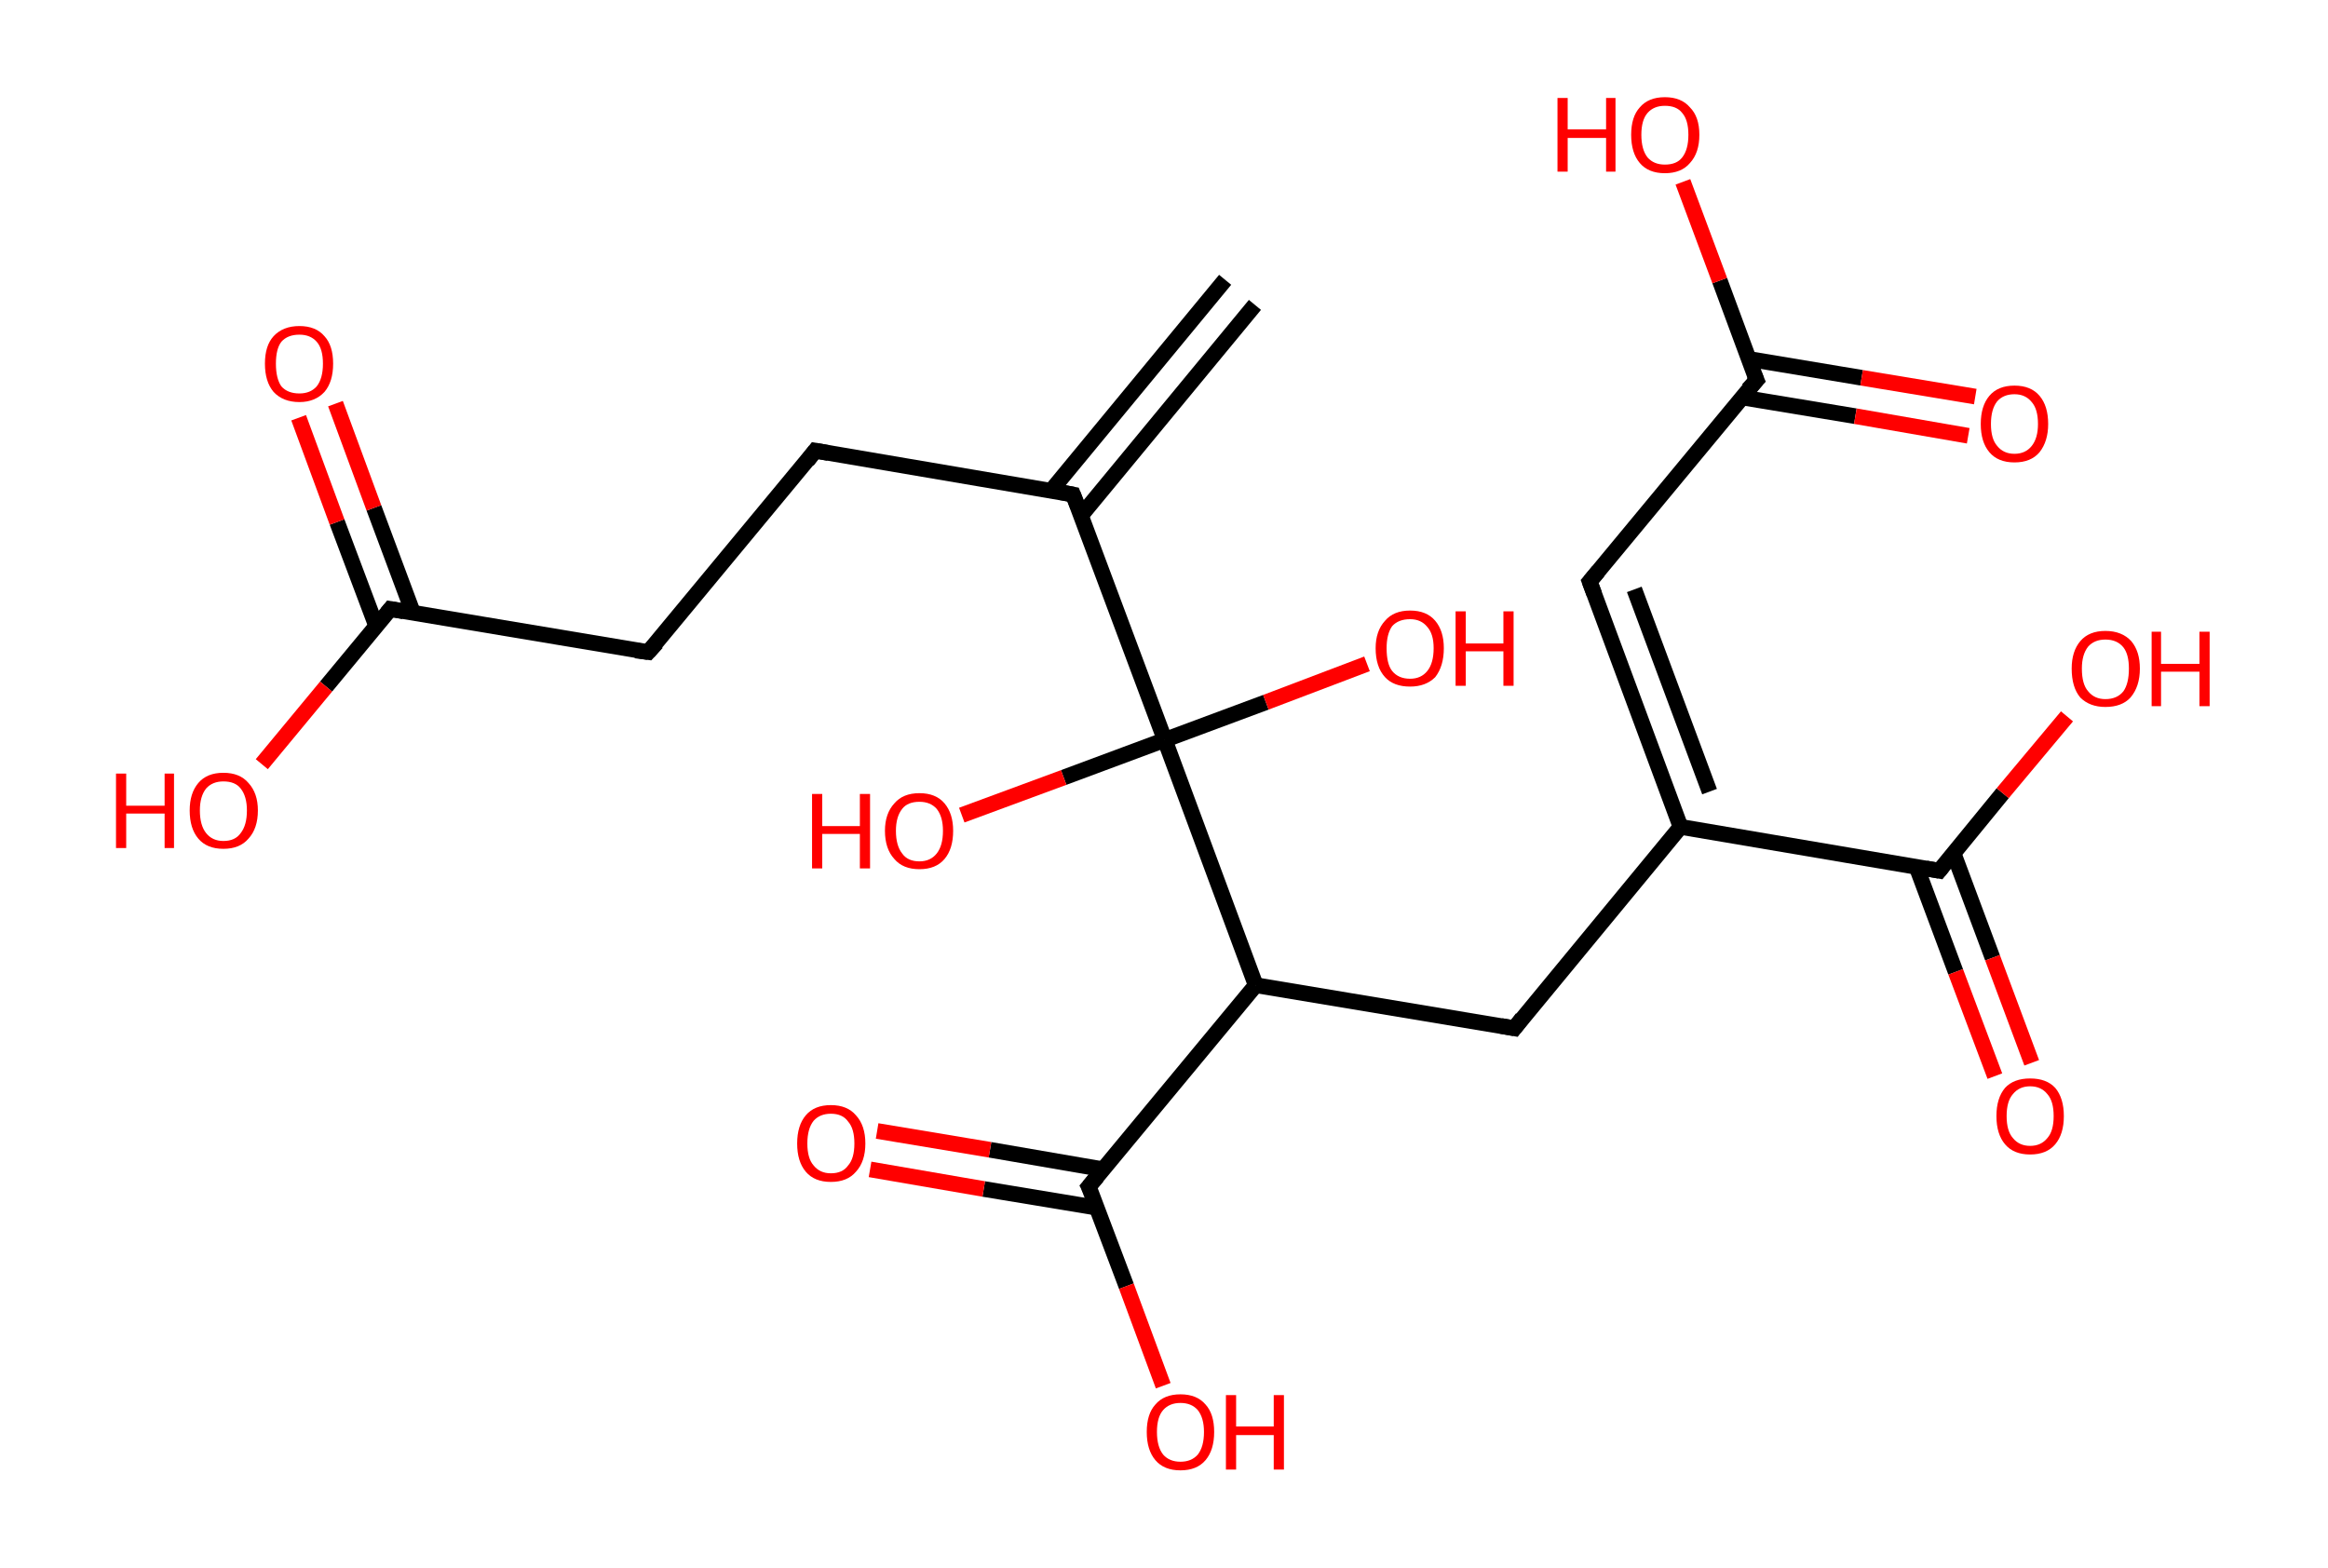 <?xml version='1.0' encoding='ASCII' standalone='yes'?>
<svg xmlns="http://www.w3.org/2000/svg" xmlns:rdkit="http://www.rdkit.org/xml" xmlns:xlink="http://www.w3.org/1999/xlink" version="1.1" baseProfile="full" xml:space="preserve" width="297px" height="200px" viewBox="0 0 297 200">
<!-- END OF HEADER -->
<rect style="opacity:1.0;fill:#FFFFFF;stroke:none" width="297.0" height="200.0" x="0.0" y="0.0"> </rect>
<path class="bond-0 atom-0 atom-1" d="M 160.1,38.9 L 137.9,65.8" style="fill:none;fill-rule:evenodd;stroke:#000000;stroke-width:2.0px;stroke-linecap:butt;stroke-linejoin:miter;stroke-opacity:1"/>
<path class="bond-0 atom-0 atom-1" d="M 156.3,35.7 L 134.1,62.6" style="fill:none;fill-rule:evenodd;stroke:#000000;stroke-width:2.0px;stroke-linecap:butt;stroke-linejoin:miter;stroke-opacity:1"/>
<path class="bond-1 atom-1 atom-2" d="M 136.9,63.1 L 104.0,57.5" style="fill:none;fill-rule:evenodd;stroke:#000000;stroke-width:2.0px;stroke-linecap:butt;stroke-linejoin:miter;stroke-opacity:1"/>
<path class="bond-2 atom-2 atom-3" d="M 104.0,57.5 L 82.7,83.2" style="fill:none;fill-rule:evenodd;stroke:#000000;stroke-width:2.0px;stroke-linecap:butt;stroke-linejoin:miter;stroke-opacity:1"/>
<path class="bond-3 atom-3 atom-4" d="M 82.7,83.2 L 49.8,77.7" style="fill:none;fill-rule:evenodd;stroke:#000000;stroke-width:2.0px;stroke-linecap:butt;stroke-linejoin:miter;stroke-opacity:1"/>
<path class="bond-4 atom-4 atom-5" d="M 52.7,78.2 L 47.7,64.8" style="fill:none;fill-rule:evenodd;stroke:#000000;stroke-width:2.0px;stroke-linecap:butt;stroke-linejoin:miter;stroke-opacity:1"/>
<path class="bond-4 atom-4 atom-5" d="M 47.7,64.8 L 42.8,51.5" style="fill:none;fill-rule:evenodd;stroke:#FF0000;stroke-width:2.0px;stroke-linecap:butt;stroke-linejoin:miter;stroke-opacity:1"/>
<path class="bond-4 atom-4 atom-5" d="M 48.0,79.9 L 43.0,66.6" style="fill:none;fill-rule:evenodd;stroke:#000000;stroke-width:2.0px;stroke-linecap:butt;stroke-linejoin:miter;stroke-opacity:1"/>
<path class="bond-4 atom-4 atom-5" d="M 43.0,66.6 L 38.1,53.3" style="fill:none;fill-rule:evenodd;stroke:#FF0000;stroke-width:2.0px;stroke-linecap:butt;stroke-linejoin:miter;stroke-opacity:1"/>
<path class="bond-5 atom-4 atom-6" d="M 49.8,77.7 L 41.6,87.6" style="fill:none;fill-rule:evenodd;stroke:#000000;stroke-width:2.0px;stroke-linecap:butt;stroke-linejoin:miter;stroke-opacity:1"/>
<path class="bond-5 atom-4 atom-6" d="M 41.6,87.6 L 33.4,97.5" style="fill:none;fill-rule:evenodd;stroke:#FF0000;stroke-width:2.0px;stroke-linecap:butt;stroke-linejoin:miter;stroke-opacity:1"/>
<path class="bond-6 atom-1 atom-7" d="M 136.9,63.1 L 148.6,94.4" style="fill:none;fill-rule:evenodd;stroke:#000000;stroke-width:2.0px;stroke-linecap:butt;stroke-linejoin:miter;stroke-opacity:1"/>
<path class="bond-7 atom-7 atom-8" d="M 148.6,94.4 L 161.5,89.6" style="fill:none;fill-rule:evenodd;stroke:#000000;stroke-width:2.0px;stroke-linecap:butt;stroke-linejoin:miter;stroke-opacity:1"/>
<path class="bond-7 atom-7 atom-8" d="M 161.5,89.6 L 174.4,84.7" style="fill:none;fill-rule:evenodd;stroke:#FF0000;stroke-width:2.0px;stroke-linecap:butt;stroke-linejoin:miter;stroke-opacity:1"/>
<path class="bond-8 atom-7 atom-9" d="M 148.6,94.4 L 135.7,99.2" style="fill:none;fill-rule:evenodd;stroke:#000000;stroke-width:2.0px;stroke-linecap:butt;stroke-linejoin:miter;stroke-opacity:1"/>
<path class="bond-8 atom-7 atom-9" d="M 135.7,99.2 L 122.7,104.0" style="fill:none;fill-rule:evenodd;stroke:#FF0000;stroke-width:2.0px;stroke-linecap:butt;stroke-linejoin:miter;stroke-opacity:1"/>
<path class="bond-9 atom-7 atom-10" d="M 148.6,94.4 L 160.2,125.7" style="fill:none;fill-rule:evenodd;stroke:#000000;stroke-width:2.0px;stroke-linecap:butt;stroke-linejoin:miter;stroke-opacity:1"/>
<path class="bond-10 atom-10 atom-11" d="M 160.2,125.7 L 193.2,131.2" style="fill:none;fill-rule:evenodd;stroke:#000000;stroke-width:2.0px;stroke-linecap:butt;stroke-linejoin:miter;stroke-opacity:1"/>
<path class="bond-11 atom-11 atom-12" d="M 193.2,131.2 L 214.4,105.5" style="fill:none;fill-rule:evenodd;stroke:#000000;stroke-width:2.0px;stroke-linecap:butt;stroke-linejoin:miter;stroke-opacity:1"/>
<path class="bond-12 atom-12 atom-13" d="M 214.4,105.5 L 202.8,74.2" style="fill:none;fill-rule:evenodd;stroke:#000000;stroke-width:2.0px;stroke-linecap:butt;stroke-linejoin:miter;stroke-opacity:1"/>
<path class="bond-12 atom-12 atom-13" d="M 218.1,101.0 L 208.5,75.2" style="fill:none;fill-rule:evenodd;stroke:#000000;stroke-width:2.0px;stroke-linecap:butt;stroke-linejoin:miter;stroke-opacity:1"/>
<path class="bond-13 atom-13 atom-14" d="M 202.8,74.2 L 224.1,48.5" style="fill:none;fill-rule:evenodd;stroke:#000000;stroke-width:2.0px;stroke-linecap:butt;stroke-linejoin:miter;stroke-opacity:1"/>
<path class="bond-14 atom-14 atom-15" d="M 222.2,50.7 L 236.7,53.1" style="fill:none;fill-rule:evenodd;stroke:#000000;stroke-width:2.0px;stroke-linecap:butt;stroke-linejoin:miter;stroke-opacity:1"/>
<path class="bond-14 atom-14 atom-15" d="M 236.7,53.1 L 251.1,55.6" style="fill:none;fill-rule:evenodd;stroke:#FF0000;stroke-width:2.0px;stroke-linecap:butt;stroke-linejoin:miter;stroke-opacity:1"/>
<path class="bond-14 atom-14 atom-15" d="M 223.1,45.8 L 237.5,48.2" style="fill:none;fill-rule:evenodd;stroke:#000000;stroke-width:2.0px;stroke-linecap:butt;stroke-linejoin:miter;stroke-opacity:1"/>
<path class="bond-14 atom-14 atom-15" d="M 237.5,48.2 L 252.0,50.6" style="fill:none;fill-rule:evenodd;stroke:#FF0000;stroke-width:2.0px;stroke-linecap:butt;stroke-linejoin:miter;stroke-opacity:1"/>
<path class="bond-15 atom-14 atom-16" d="M 224.1,48.5 L 219.4,35.8" style="fill:none;fill-rule:evenodd;stroke:#000000;stroke-width:2.0px;stroke-linecap:butt;stroke-linejoin:miter;stroke-opacity:1"/>
<path class="bond-15 atom-14 atom-16" d="M 219.4,35.8 L 214.7,23.2" style="fill:none;fill-rule:evenodd;stroke:#FF0000;stroke-width:2.0px;stroke-linecap:butt;stroke-linejoin:miter;stroke-opacity:1"/>
<path class="bond-16 atom-12 atom-17" d="M 214.4,105.5 L 247.4,111.1" style="fill:none;fill-rule:evenodd;stroke:#000000;stroke-width:2.0px;stroke-linecap:butt;stroke-linejoin:miter;stroke-opacity:1"/>
<path class="bond-17 atom-17 atom-18" d="M 244.5,110.6 L 249.5,124.0" style="fill:none;fill-rule:evenodd;stroke:#000000;stroke-width:2.0px;stroke-linecap:butt;stroke-linejoin:miter;stroke-opacity:1"/>
<path class="bond-17 atom-17 atom-18" d="M 249.5,124.0 L 254.5,137.3" style="fill:none;fill-rule:evenodd;stroke:#FF0000;stroke-width:2.0px;stroke-linecap:butt;stroke-linejoin:miter;stroke-opacity:1"/>
<path class="bond-17 atom-17 atom-18" d="M 249.2,108.8 L 254.2,122.2" style="fill:none;fill-rule:evenodd;stroke:#000000;stroke-width:2.0px;stroke-linecap:butt;stroke-linejoin:miter;stroke-opacity:1"/>
<path class="bond-17 atom-17 atom-18" d="M 254.2,122.2 L 259.2,135.6" style="fill:none;fill-rule:evenodd;stroke:#FF0000;stroke-width:2.0px;stroke-linecap:butt;stroke-linejoin:miter;stroke-opacity:1"/>
<path class="bond-18 atom-17 atom-19" d="M 247.4,111.1 L 255.5,101.2" style="fill:none;fill-rule:evenodd;stroke:#000000;stroke-width:2.0px;stroke-linecap:butt;stroke-linejoin:miter;stroke-opacity:1"/>
<path class="bond-18 atom-17 atom-19" d="M 255.5,101.2 L 263.7,91.4" style="fill:none;fill-rule:evenodd;stroke:#FF0000;stroke-width:2.0px;stroke-linecap:butt;stroke-linejoin:miter;stroke-opacity:1"/>
<path class="bond-19 atom-10 atom-20" d="M 160.2,125.7 L 138.9,151.4" style="fill:none;fill-rule:evenodd;stroke:#000000;stroke-width:2.0px;stroke-linecap:butt;stroke-linejoin:miter;stroke-opacity:1"/>
<path class="bond-20 atom-20 atom-21" d="M 140.8,149.2 L 126.3,146.7" style="fill:none;fill-rule:evenodd;stroke:#000000;stroke-width:2.0px;stroke-linecap:butt;stroke-linejoin:miter;stroke-opacity:1"/>
<path class="bond-20 atom-20 atom-21" d="M 126.3,146.7 L 111.9,144.3" style="fill:none;fill-rule:evenodd;stroke:#FF0000;stroke-width:2.0px;stroke-linecap:butt;stroke-linejoin:miter;stroke-opacity:1"/>
<path class="bond-20 atom-20 atom-21" d="M 140.0,154.1 L 125.5,151.7" style="fill:none;fill-rule:evenodd;stroke:#000000;stroke-width:2.0px;stroke-linecap:butt;stroke-linejoin:miter;stroke-opacity:1"/>
<path class="bond-20 atom-20 atom-21" d="M 125.5,151.7 L 111.0,149.2" style="fill:none;fill-rule:evenodd;stroke:#FF0000;stroke-width:2.0px;stroke-linecap:butt;stroke-linejoin:miter;stroke-opacity:1"/>
<path class="bond-21 atom-20 atom-22" d="M 138.9,151.4 L 143.7,164.1" style="fill:none;fill-rule:evenodd;stroke:#000000;stroke-width:2.0px;stroke-linecap:butt;stroke-linejoin:miter;stroke-opacity:1"/>
<path class="bond-21 atom-20 atom-22" d="M 143.7,164.1 L 148.4,176.8" style="fill:none;fill-rule:evenodd;stroke:#FF0000;stroke-width:2.0px;stroke-linecap:butt;stroke-linejoin:miter;stroke-opacity:1"/>
<path d="M 135.3,62.8 L 136.9,63.1 L 137.5,64.6" style="fill:none;stroke:#000000;stroke-width:2.0px;stroke-linecap:butt;stroke-linejoin:miter;stroke-opacity:1;"/>
<path d="M 105.7,57.8 L 104.0,57.5 L 103.0,58.8" style="fill:none;stroke:#000000;stroke-width:2.0px;stroke-linecap:butt;stroke-linejoin:miter;stroke-opacity:1;"/>
<path d="M 83.8,82.0 L 82.7,83.2 L 81.1,83.0" style="fill:none;stroke:#000000;stroke-width:2.0px;stroke-linecap:butt;stroke-linejoin:miter;stroke-opacity:1;"/>
<path d="M 51.5,78.0 L 49.8,77.7 L 49.4,78.2" style="fill:none;stroke:#000000;stroke-width:2.0px;stroke-linecap:butt;stroke-linejoin:miter;stroke-opacity:1;"/>
<path d="M 191.5,130.9 L 193.2,131.2 L 194.2,129.9" style="fill:none;stroke:#000000;stroke-width:2.0px;stroke-linecap:butt;stroke-linejoin:miter;stroke-opacity:1;"/>
<path d="M 203.4,75.8 L 202.8,74.2 L 203.9,72.9" style="fill:none;stroke:#000000;stroke-width:2.0px;stroke-linecap:butt;stroke-linejoin:miter;stroke-opacity:1;"/>
<path d="M 223.0,49.7 L 224.1,48.5 L 223.8,47.8" style="fill:none;stroke:#000000;stroke-width:2.0px;stroke-linecap:butt;stroke-linejoin:miter;stroke-opacity:1;"/>
<path d="M 245.7,110.8 L 247.4,111.1 L 247.8,110.6" style="fill:none;stroke:#000000;stroke-width:2.0px;stroke-linecap:butt;stroke-linejoin:miter;stroke-opacity:1;"/>
<path d="M 140.0,150.1 L 138.9,151.4 L 139.2,152.0" style="fill:none;stroke:#000000;stroke-width:2.0px;stroke-linecap:butt;stroke-linejoin:miter;stroke-opacity:1;"/>
<path class="atom-5" d="M 33.8 46.4 Q 33.8 44.1, 34.9 42.9 Q 36.1 41.6, 38.2 41.6 Q 40.3 41.6, 41.4 42.9 Q 42.5 44.1, 42.5 46.4 Q 42.5 48.7, 41.4 50.0 Q 40.2 51.3, 38.2 51.3 Q 36.1 51.3, 34.9 50.0 Q 33.8 48.7, 33.8 46.4 M 38.2 50.2 Q 39.6 50.2, 40.4 49.3 Q 41.2 48.3, 41.2 46.4 Q 41.2 44.5, 40.4 43.6 Q 39.6 42.7, 38.2 42.7 Q 36.7 42.7, 35.9 43.6 Q 35.2 44.5, 35.2 46.4 Q 35.2 48.3, 35.9 49.3 Q 36.7 50.2, 38.2 50.2 " fill="#FF0000"/>
<path class="atom-6" d="M 14.8 98.7 L 16.1 98.7 L 16.1 102.8 L 21.0 102.8 L 21.0 98.7 L 22.2 98.7 L 22.2 108.2 L 21.0 108.2 L 21.0 103.8 L 16.1 103.8 L 16.1 108.2 L 14.8 108.2 L 14.8 98.7 " fill="#FF0000"/>
<path class="atom-6" d="M 24.2 103.4 Q 24.2 101.2, 25.3 99.9 Q 26.4 98.6, 28.5 98.6 Q 30.6 98.6, 31.7 99.9 Q 32.9 101.2, 32.9 103.4 Q 32.9 105.7, 31.7 107.0 Q 30.6 108.3, 28.5 108.3 Q 26.4 108.3, 25.3 107.0 Q 24.2 105.7, 24.2 103.4 M 28.5 107.3 Q 30.0 107.3, 30.7 106.3 Q 31.5 105.3, 31.5 103.4 Q 31.5 101.6, 30.7 100.6 Q 30.0 99.7, 28.5 99.7 Q 27.1 99.7, 26.3 100.6 Q 25.5 101.6, 25.5 103.4 Q 25.5 105.3, 26.3 106.3 Q 27.1 107.3, 28.5 107.3 " fill="#FF0000"/>
<path class="atom-8" d="M 175.5 82.7 Q 175.5 80.5, 176.7 79.2 Q 177.8 77.9, 179.9 77.9 Q 182.0 77.9, 183.1 79.2 Q 184.2 80.5, 184.2 82.7 Q 184.2 85.0, 183.1 86.4 Q 181.9 87.6, 179.9 87.6 Q 177.8 87.6, 176.7 86.4 Q 175.5 85.1, 175.5 82.7 M 179.9 86.6 Q 181.3 86.6, 182.1 85.6 Q 182.9 84.6, 182.9 82.7 Q 182.9 80.9, 182.1 80.0 Q 181.3 79.0, 179.9 79.0 Q 178.4 79.0, 177.6 79.9 Q 176.9 80.9, 176.9 82.7 Q 176.9 84.7, 177.6 85.6 Q 178.4 86.6, 179.9 86.6 " fill="#FF0000"/>
<path class="atom-8" d="M 185.7 78.0 L 187.0 78.0 L 187.0 82.1 L 191.8 82.1 L 191.8 78.0 L 193.1 78.0 L 193.1 87.5 L 191.8 87.5 L 191.8 83.1 L 187.0 83.1 L 187.0 87.5 L 185.7 87.5 L 185.7 78.0 " fill="#FF0000"/>
<path class="atom-9" d="M 103.6 101.3 L 104.9 101.3 L 104.9 105.4 L 109.7 105.4 L 109.7 101.3 L 111.0 101.3 L 111.0 110.8 L 109.7 110.8 L 109.7 106.4 L 104.9 106.4 L 104.9 110.8 L 103.6 110.8 L 103.6 101.3 " fill="#FF0000"/>
<path class="atom-9" d="M 112.9 106.0 Q 112.9 103.8, 114.1 102.5 Q 115.2 101.2, 117.3 101.2 Q 119.4 101.2, 120.5 102.5 Q 121.6 103.8, 121.6 106.0 Q 121.6 108.3, 120.5 109.6 Q 119.4 110.9, 117.3 110.9 Q 115.2 110.9, 114.1 109.6 Q 112.9 108.3, 112.9 106.0 M 117.3 109.9 Q 118.7 109.9, 119.5 108.9 Q 120.3 107.9, 120.3 106.0 Q 120.3 104.2, 119.5 103.2 Q 118.7 102.3, 117.3 102.3 Q 115.8 102.3, 115.1 103.2 Q 114.3 104.2, 114.3 106.0 Q 114.3 107.9, 115.1 108.9 Q 115.8 109.9, 117.3 109.9 " fill="#FF0000"/>
<path class="atom-15" d="M 252.7 54.1 Q 252.7 51.8, 253.8 50.5 Q 254.9 49.2, 257.0 49.2 Q 259.1 49.2, 260.2 50.5 Q 261.3 51.8, 261.3 54.1 Q 261.3 56.3, 260.2 57.7 Q 259.1 59.0, 257.0 59.0 Q 254.9 59.0, 253.8 57.7 Q 252.7 56.4, 252.7 54.1 M 257.0 57.9 Q 258.4 57.9, 259.2 56.9 Q 260.0 55.9, 260.0 54.1 Q 260.0 52.2, 259.2 51.3 Q 258.4 50.3, 257.0 50.3 Q 255.6 50.3, 254.8 51.2 Q 254.0 52.2, 254.0 54.1 Q 254.0 56.0, 254.8 56.9 Q 255.6 57.9, 257.0 57.9 " fill="#FF0000"/>
<path class="atom-16" d="M 198.7 12.5 L 200.0 12.5 L 200.0 16.5 L 204.9 16.5 L 204.9 12.5 L 206.1 12.5 L 206.1 21.9 L 204.9 21.9 L 204.9 17.6 L 200.0 17.6 L 200.0 21.9 L 198.7 21.9 L 198.7 12.5 " fill="#FF0000"/>
<path class="atom-16" d="M 208.1 17.2 Q 208.1 14.9, 209.2 13.7 Q 210.3 12.4, 212.4 12.4 Q 214.5 12.4, 215.6 13.7 Q 216.8 14.9, 216.8 17.2 Q 216.8 19.5, 215.6 20.8 Q 214.5 22.1, 212.4 22.1 Q 210.3 22.1, 209.2 20.8 Q 208.1 19.5, 208.1 17.2 M 212.4 21.0 Q 213.9 21.0, 214.6 20.1 Q 215.4 19.1, 215.4 17.2 Q 215.4 15.3, 214.6 14.4 Q 213.9 13.5, 212.4 13.5 Q 211.0 13.5, 210.2 14.4 Q 209.4 15.3, 209.4 17.2 Q 209.4 19.1, 210.2 20.1 Q 211.0 21.0, 212.4 21.0 " fill="#FF0000"/>
<path class="atom-18" d="M 254.7 142.4 Q 254.7 140.1, 255.8 138.8 Q 256.9 137.6, 259.0 137.6 Q 261.1 137.6, 262.2 138.8 Q 263.3 140.1, 263.3 142.4 Q 263.3 144.7, 262.2 146.0 Q 261.1 147.3, 259.0 147.3 Q 256.9 147.3, 255.8 146.0 Q 254.7 144.7, 254.7 142.4 M 259.0 146.2 Q 260.4 146.2, 261.2 145.2 Q 262.0 144.3, 262.0 142.4 Q 262.0 140.5, 261.2 139.6 Q 260.4 138.6, 259.0 138.6 Q 257.6 138.6, 256.8 139.6 Q 256.0 140.5, 256.0 142.4 Q 256.0 144.3, 256.8 145.2 Q 257.6 146.2, 259.0 146.2 " fill="#FF0000"/>
<path class="atom-19" d="M 264.3 85.3 Q 264.3 83.1, 265.4 81.8 Q 266.5 80.5, 268.6 80.5 Q 270.7 80.5, 271.9 81.8 Q 273.0 83.1, 273.0 85.3 Q 273.0 87.6, 271.8 89.0 Q 270.7 90.2, 268.6 90.2 Q 266.6 90.2, 265.4 89.0 Q 264.3 87.7, 264.3 85.3 M 268.6 89.2 Q 270.1 89.2, 270.9 88.2 Q 271.6 87.2, 271.6 85.3 Q 271.6 83.5, 270.9 82.6 Q 270.1 81.6, 268.6 81.6 Q 267.2 81.6, 266.4 82.5 Q 265.6 83.5, 265.6 85.3 Q 265.6 87.3, 266.4 88.2 Q 267.2 89.2, 268.6 89.2 " fill="#FF0000"/>
<path class="atom-19" d="M 274.5 80.6 L 275.7 80.6 L 275.7 84.7 L 280.6 84.7 L 280.6 80.6 L 281.9 80.6 L 281.9 90.1 L 280.6 90.1 L 280.6 85.7 L 275.7 85.7 L 275.7 90.1 L 274.5 90.1 L 274.5 80.6 " fill="#FF0000"/>
<path class="atom-21" d="M 101.7 145.9 Q 101.7 143.6, 102.8 142.3 Q 103.9 141.0, 106.0 141.0 Q 108.1 141.0, 109.2 142.3 Q 110.4 143.6, 110.4 145.9 Q 110.4 148.2, 109.2 149.5 Q 108.1 150.8, 106.0 150.8 Q 103.9 150.8, 102.8 149.5 Q 101.7 148.2, 101.7 145.9 M 106.0 149.7 Q 107.5 149.7, 108.2 148.7 Q 109.0 147.8, 109.0 145.9 Q 109.0 144.0, 108.2 143.1 Q 107.5 142.1, 106.0 142.1 Q 104.6 142.1, 103.8 143.0 Q 103.0 144.0, 103.0 145.9 Q 103.0 147.8, 103.8 148.7 Q 104.6 149.7, 106.0 149.7 " fill="#FF0000"/>
<path class="atom-22" d="M 146.3 182.7 Q 146.3 180.4, 147.4 179.2 Q 148.5 177.9, 150.6 177.9 Q 152.7 177.9, 153.8 179.2 Q 154.9 180.4, 154.9 182.7 Q 154.9 185.0, 153.8 186.3 Q 152.7 187.6, 150.6 187.6 Q 148.5 187.6, 147.4 186.3 Q 146.3 185.0, 146.3 182.7 M 150.6 186.5 Q 152.0 186.5, 152.8 185.6 Q 153.6 184.6, 153.6 182.7 Q 153.6 180.9, 152.8 179.9 Q 152.0 179.0, 150.6 179.0 Q 149.2 179.0, 148.4 179.9 Q 147.6 180.8, 147.6 182.7 Q 147.6 184.6, 148.4 185.6 Q 149.2 186.5, 150.6 186.5 " fill="#FF0000"/>
<path class="atom-22" d="M 156.4 178.0 L 157.7 178.0 L 157.7 182.0 L 162.5 182.0 L 162.5 178.0 L 163.8 178.0 L 163.8 187.5 L 162.5 187.5 L 162.5 183.1 L 157.7 183.1 L 157.7 187.5 L 156.4 187.5 L 156.4 178.0 " fill="#FF0000"/>
</svg>
